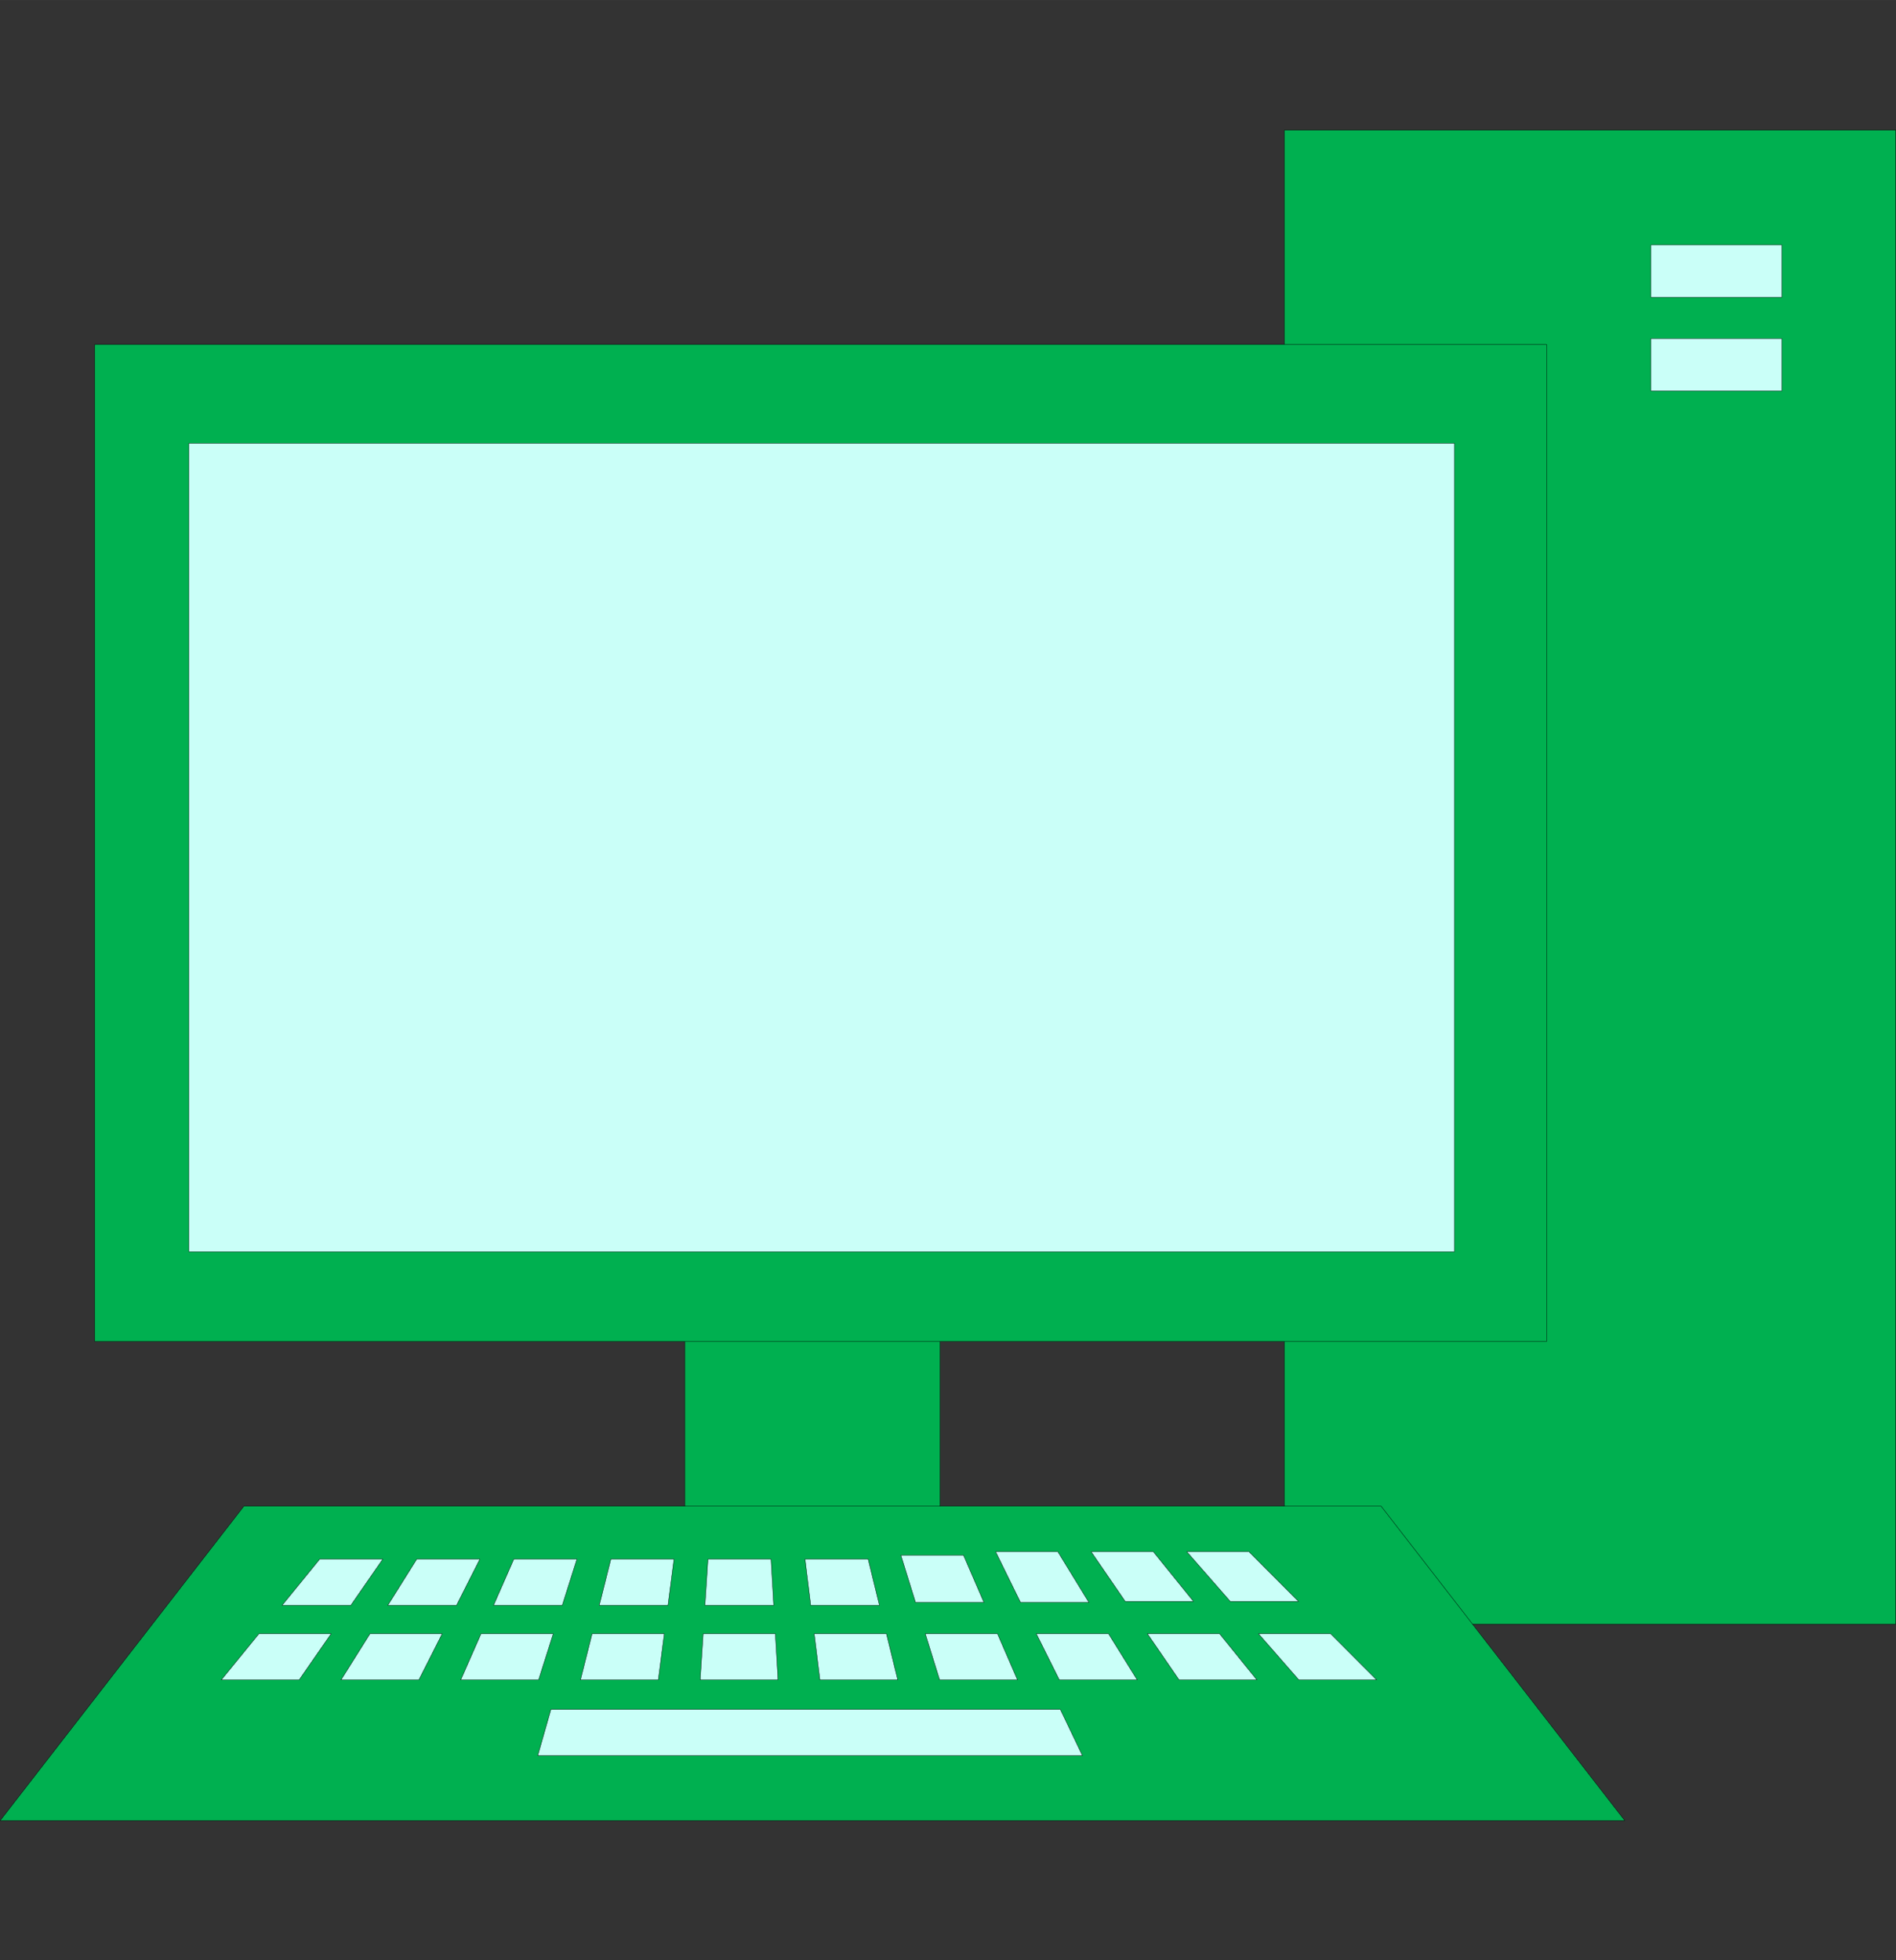 <?xml version="1.0" encoding="UTF-8" standalone="no"?>
<!DOCTYPE svg PUBLIC "-//W3C//DTD SVG 1.1//EN" "http://www.w3.org/Graphics/SVG/1.1/DTD/svg11.dtd">
<!-- Создано Microsoft Visio, экспорт SVG PC.svg Страница-1 -->
<svg xmlns="http://www.w3.org/2000/svg" xmlns:xlink="http://www.w3.org/1999/xlink" xmlns:ev="http://www.w3.org/2001/xml-events"
		xmlns:v="http://schemas.microsoft.com/visio/2003/SVGExtensions/" width="54.384in" height="56.221in"
		viewBox="0 0 3915.68 4047.89" xml:space="preserve" color-interpolation-filters="sRGB" class="st4">
	<rect x="0" y="0" width="3915.68" height="4047.89" fill="#333333" stroke="none"/>
	<v:documentProperties v:langID="1049" v:metric="true" v:viewMarkup="false"/>

	<style type="text/css">
	<![CDATA[
		.bg {fill:#00b050;stroke:#000000;stroke-linecap:round;stroke-linejoin:round;stroke-width:0.75}
		.st2 {fill:#cafff8;stroke:#000000;stroke-linecap:round;stroke-linejoin:round;stroke-width:0.75}
		.st3 {fill:#cafff8;stroke:#000000;stroke-linecap:round;stroke-linejoin:round;stroke-width:0.75}
		.st4 {fill:#cafff8;stroke:#000000;stroke-linecap:round;stroke-linejoin:round;stroke-width:0.75}
		.st5 {fill:none;fill-rule:evenodd;font-size:12px;overflow:visible;stroke-linecap:square;stroke-miterlimit:3}
	]]>
	</style>

	<g v:mID="0" v:index="1" v:groupContext="foregroundPage">
		<title>Страница-1</title>
		<v:pageProperties v:drawingScale="0.0393701" v:pageScale="0.0393701" v:drawingUnits="24" v:shadowOffsetX="8.50394"
				v:shadowOffsetY="-8.50394"/>
		<g id="group11-1" transform="translate(0.375,-20)" v:mID="11" v:groupContext="group">
			<v:custProps>
				<v:cp v:nameU="AssetNumber" v:lbl="Инвентарный номер" v:prompt="" v:type="0" v:format="" v:sortKey="Asset"
						v:invis="false" v:ask="false" v:langID="1049" v:cal="0"/>
				<v:cp v:nameU="SerialNumber" v:lbl="Серийный номер" v:prompt="" v:type="0" v:format="" v:sortKey="Asset"
						v:invis="false" v:ask="false" v:langID="1049" v:cal="0"/>
				<v:cp v:nameU="Location" v:lbl="Расположение" v:prompt="" v:type="0" v:format="" v:sortKey="Asset" v:invis="false"
						v:ask="false" v:langID="1049" v:cal="0"/>
				<v:cp v:nameU="Building" v:lbl="Здание" v:prompt="" v:type="0" v:format="" v:sortKey="Asset" v:invis="false"
						v:ask="false" v:langID="1049" v:cal="0"/>
				<v:cp v:nameU="Room" v:lbl="Комната" v:prompt="" v:type="0" v:format="" v:sortKey="Asset" v:invis="false"
						v:ask="false" v:langID="1049" v:cal="0"/>
				<v:cp v:nameU="Manufacturer" v:lbl="Производитель" v:prompt="" v:type="0" v:format="" v:sortKey="Equipment"
						v:invis="false" v:ask="false" v:langID="1049" v:cal="0"/>
				<v:cp v:nameU="ProductNumber" v:lbl="Номер продукта" v:prompt="" v:type="0" v:format="" v:sortKey="Equipment"
						v:invis="false" v:ask="false" v:langID="1049" v:cal="0"/>
				<v:cp v:nameU="PartNumber" v:lbl="Номер изделия" v:prompt="" v:type="0" v:format="" v:sortKey="Equipment"
						v:invis="false" v:ask="false" v:langID="1049" v:cal="0"/>
				<v:cp v:nameU="ProductDescription" v:lbl="Описание продукта" v:prompt="" v:type="0" v:format=""
						v:sortKey="Equipment" v:invis="false" v:ask="false" v:langID="1049" v:cal="0"/>
				<v:cp v:nameU="NetworkName" v:lbl="Сетевое имя" v:prompt="" v:type="0" v:format="" v:sortKey="Network"
						v:invis="false" v:ask="false" v:langID="1049" v:cal="0"/>
				<v:cp v:nameU="IPAddress" v:lbl="IP-адрес" v:prompt="" v:type="0" v:format="" v:sortKey="Network" v:invis="false"
						v:ask="false" v:langID="1049" v:cal="0"/>
				<v:cp v:nameU="SubnetMask" v:lbl="Маска подсети" v:prompt="" v:type="0" v:format="" v:sortKey="Network"
						v:invis="false" v:ask="false" v:langID="1049" v:cal="0"/>
				<v:cp v:nameU="AdminInterface" v:lbl="Административный интерфейс" v:prompt="" v:type="0" v:format=""
						v:sortKey="Network" v:invis="false" v:ask="false" v:langID="1049" v:cal="0"/>
				<v:cp v:nameU="NumberofPorts" v:lbl="Число портов" v:prompt="" v:type="0" v:format="" v:sortKey="Network"
						v:invis="false" v:ask="false" v:langID="1049" v:cal="0"/>
				<v:cp v:nameU="CommunityString" v:lbl="Строка сообщества" v:prompt="" v:type="0" v:format="" v:sortKey="Network"
						v:invis="false" v:ask="false" v:langID="1049" v:cal="0"/>
				<v:cp v:nameU="NetworkDescription" v:lbl="Описание сети" v:prompt="" v:type="0" v:format="" v:sortKey="Network"
						v:invis="false" v:ask="false" v:langID="1049" v:cal="0"/>
				<v:cp v:nameU="MACAddress" v:lbl="MAC-адрес" v:prompt="" v:type="0" v:format="" v:sortKey="Network" v:invis="false"
						v:ask="false" v:langID="1049" v:cal="0"/>
				<v:cp v:nameU="CPU" v:lbl="ЦП" v:prompt="" v:type="0" v:format="" v:sortKey="Workstation" v:invis="false"
						v:ask="false" v:langID="1049" v:cal="0"/>
				<v:cp v:nameU="Memory" v:lbl="Память" v:prompt="" v:type="0" v:format="" v:sortKey="Workstation" v:invis="false"
						v:ask="false" v:langID="1049" v:cal="0"/>
				<v:cp v:nameU="OperatingSystem" v:lbl="Операционная система" v:prompt="" v:type="0" v:format=""
						v:sortKey="Workstation" v:invis="false" v:ask="false" v:langID="1049" v:cal="0"/>
				<v:cp v:nameU="HardDriveSize" v:lbl="Емкость жесткого диска" v:prompt="" v:type="0" v:format=""
						v:sortKey="Workstation" v:invis="false" v:ask="false" v:langID="1049" v:cal="0"/>
				<v:cp v:nameU="Department" v:lbl="Отдел" v:prompt="" v:type="0" v:format="" v:sortKey="" v:invis="false"
						v:ask="false" v:langID="1049" v:cal="0"/>
				<v:cp v:nameU="ShapeClass" v:lbl="ShapeClass" v:prompt="" v:type="0" v:format="" v:sortKey="" v:invis="true"
						v:ask="false" v:langID="1049" v:cal="0" v:val="VT4(Оборудование)"/>
				<v:cp v:nameU="ShapeType" v:lbl="ShapeType" v:prompt="" v:type="0" v:format="" v:sortKey="" v:invis="true"
						v:ask="false" v:langID="1049" v:cal="0" v:val="VT4(Компьютер)"/>
				<v:cp v:nameU="SubShapeType" v:lbl="SubShapeType" v:prompt="" v:type="0" v:format="" v:sortKey="" v:invis="true"
						v:ask="false" v:langID="1049" v:cal="0" v:val="VT4(Рабочий стол)"/>
				<v:cp v:nameU="BelongsTo" v:lbl="Принадлежит" v:prompt="" v:type="0" v:format="" v:sortKey="" v:invis="true"
						v:ask="false" v:langID="1049" v:cal="0"/>
			</v:custProps>
			<v:userDefs>
				<v:ud v:nameU="visVersion" v:prompt="" v:val="VT0(15):26"/>
				<v:ud v:nameU="ShapeClass" v:prompt="" v:val="VT0(5):26"/>
				<v:ud v:nameU="SolSH" v:prompt="" v:val="VT15({BF0433D9-CD73-4EB5-8390-8653BE590246}):41"/>
				<v:ud v:nameU="visLegendShape" v:prompt="" v:val="VT0(2):26"/>
			</v:userDefs>
			<title>ПК</title>
			<g id="shape12-2" v:mID="12" v:groupContext="shape" transform="translate(0,-268.626)">
				<title>Лист.12</title>
				<path d="M2652.03 3058.7 L2652.03 3398.74 L2851.93 3398.74 L3040.7 3642.24 L3914.93 3642.24 L3914.93 557.25 L2652.03
							 557.25 L2652.03 999.79 L3193.72 999.79 L3193.72 3058.7 L2652.03 3058.7 ZM3193.72 999.79 L195.21 999.79
							 L195.21 3058.7 L3193.72 3058.7 L3193.72 999.79 ZM3355.17 4047.89 L2851.93 3398.74 L503.28 3398.74 L0
							 4047.89 L3355.17 4047.89 ZM1941.16 3058.7 L1413.97 3058.7 L1413.97 3398.74 L1941.16 3398.74 L1941.16
							 3058.7 Z" class="bg"/>
			</g>
			<g id="shape13-4" v:mID="13" v:groupContext="shape" transform="translate(389.626,-1443.29)">
				<title>Лист.13</title>
				<v:userDefs>
					<v:ud v:nameU="SurroundingRegionColor" v:prompt="" v:val="VT5(1)"/>
					<v:ud v:nameU="SurroundingRegionColor" v:prompt="" v:val="VT5(#00b050)"/>
				</v:userDefs>
				<path d="M2613.93 2378.64 L0 2378.64 L0 4047.89 L2613.93 4047.89 L2613.93 2378.64 Z" class="st2"/>
			</g>
			<g id="shape14-6" v:mID="14" v:groupContext="shape" transform="translate(456.607,-402.62)">
				<title>Лист.14</title>
				<v:userDefs>
					<v:ud v:nameU="SurroundingRegionColor" v:prompt="" v:val="VT5(1)"/>
					<v:ud v:nameU="SurroundingRegionColor" v:prompt="" v:val="VT5(#00b050)"/>
				</v:userDefs>
				<path d="M2952.56 1036.58 L3222.97 1036.58 L3222.97 928.38 L2952.56 928.38 L2952.56 1036.58 ZM2952.56 1229.78 L3222.97
							 1229.78 L3222.97 1121.58 L2952.56 1121.58 L2952.56 1229.78 ZM2291.09 3796.14 L2142.06 3796.14 L2225.47
							 3891.52 L2386.15 3891.52 L2291.09 3796.14 ZM2122.47 3626.78 L1994.04 3626.78 L2083.77 3729.37 L2224.71
							 3729.37 L2122.47 3626.78 ZM2061.78 3796.14 L1912.64 3796.14 L1978.14 3891.52 L2138.9 3891.52 L2061.78
							 3796.14 ZM1924.94 3626.78 L1796.46 3626.78 L1866.85 3729.37 L2007.86 3729.37 L1924.94 3626.78 ZM1832.4
							 3796.14 L1683.21 3796.14 L1730.84 3891.52 L1891.69 3891.52 L1832.4 3796.14 ZM1727.72 3626.78 L1599.21
							 3626.78 L1650.64 3731.51 L1791.9 3731.51 L1727.72 3626.78 ZM1603.05 3796.14 L1453.91 3796.14 L1483.59
							 3891.52 L1644.43 3891.52 L1603.05 3796.14 ZM1532.87 3633.96 L1403.47 3633.96 L1433.8 3731.51 L1575.09
							 3731.51 L1532.87 3633.96 ZM1373.71 3796.14 L1224.56 3796.14 L1236.34 3891.52 L1397.14 3891.52 L1373.71
							 3796.14 ZM1335.93 3642.03 L1205.57 3642.03 L1217.35 3737.53 L1359.32 3737.53 L1335.93 3642.03 ZM1135.43
							 3642.03 L1005.11 3642.03 L998.94 3737.53 L1140.92 3737.53 L1135.43 3642.03 ZM1144.32 3796.14 L995.22
							 3796.14 L989.05 3891.52 L1149.85 3891.52 L1144.32 3796.14 ZM935.01 3642.03 L804.65 3642.03 L780.61 3737.53
							 L922.59 3737.53 L935.01 3642.03 ZM914.98 3796.14 L765.83 3796.14 L741.8 3891.52 L902.6 3891.52 L914.98
							 3796.14 ZM1732.93 3952.47 L680.78 3952.47 L653.54 4047.89 L1778.52 4047.89 L1732.93 3952.47 ZM734.54
							 3642.03 L604.19 3642.03 L562.25 3737.53 L704.22 3737.53 L734.54 3642.03 ZM685.63 3796.14 L536.45 3796.14
							 L494.5 3891.52 L655.31 3891.52 L685.63 3796.14 ZM534.08 3642.03 L403.77 3642.03 L343.88 3737.53 L485.85
							 3737.53 L534.08 3642.03 ZM456.29 3796.14 L307.14 3796.14 L247.25 3891.52 L408.01 3891.52 L456.29 3796.14
							 ZM333.62 3642.03 L203.35 3642.03 L125.51 3737.53 L267.48 3737.53 L333.62 3642.03 ZM226.9 3796.14 L77.8
							 3796.14 L0 3891.52 L160.76 3891.52 L226.9 3796.14 Z" class="st3"/>
			</g>
		</g>
	</g>
</svg>
